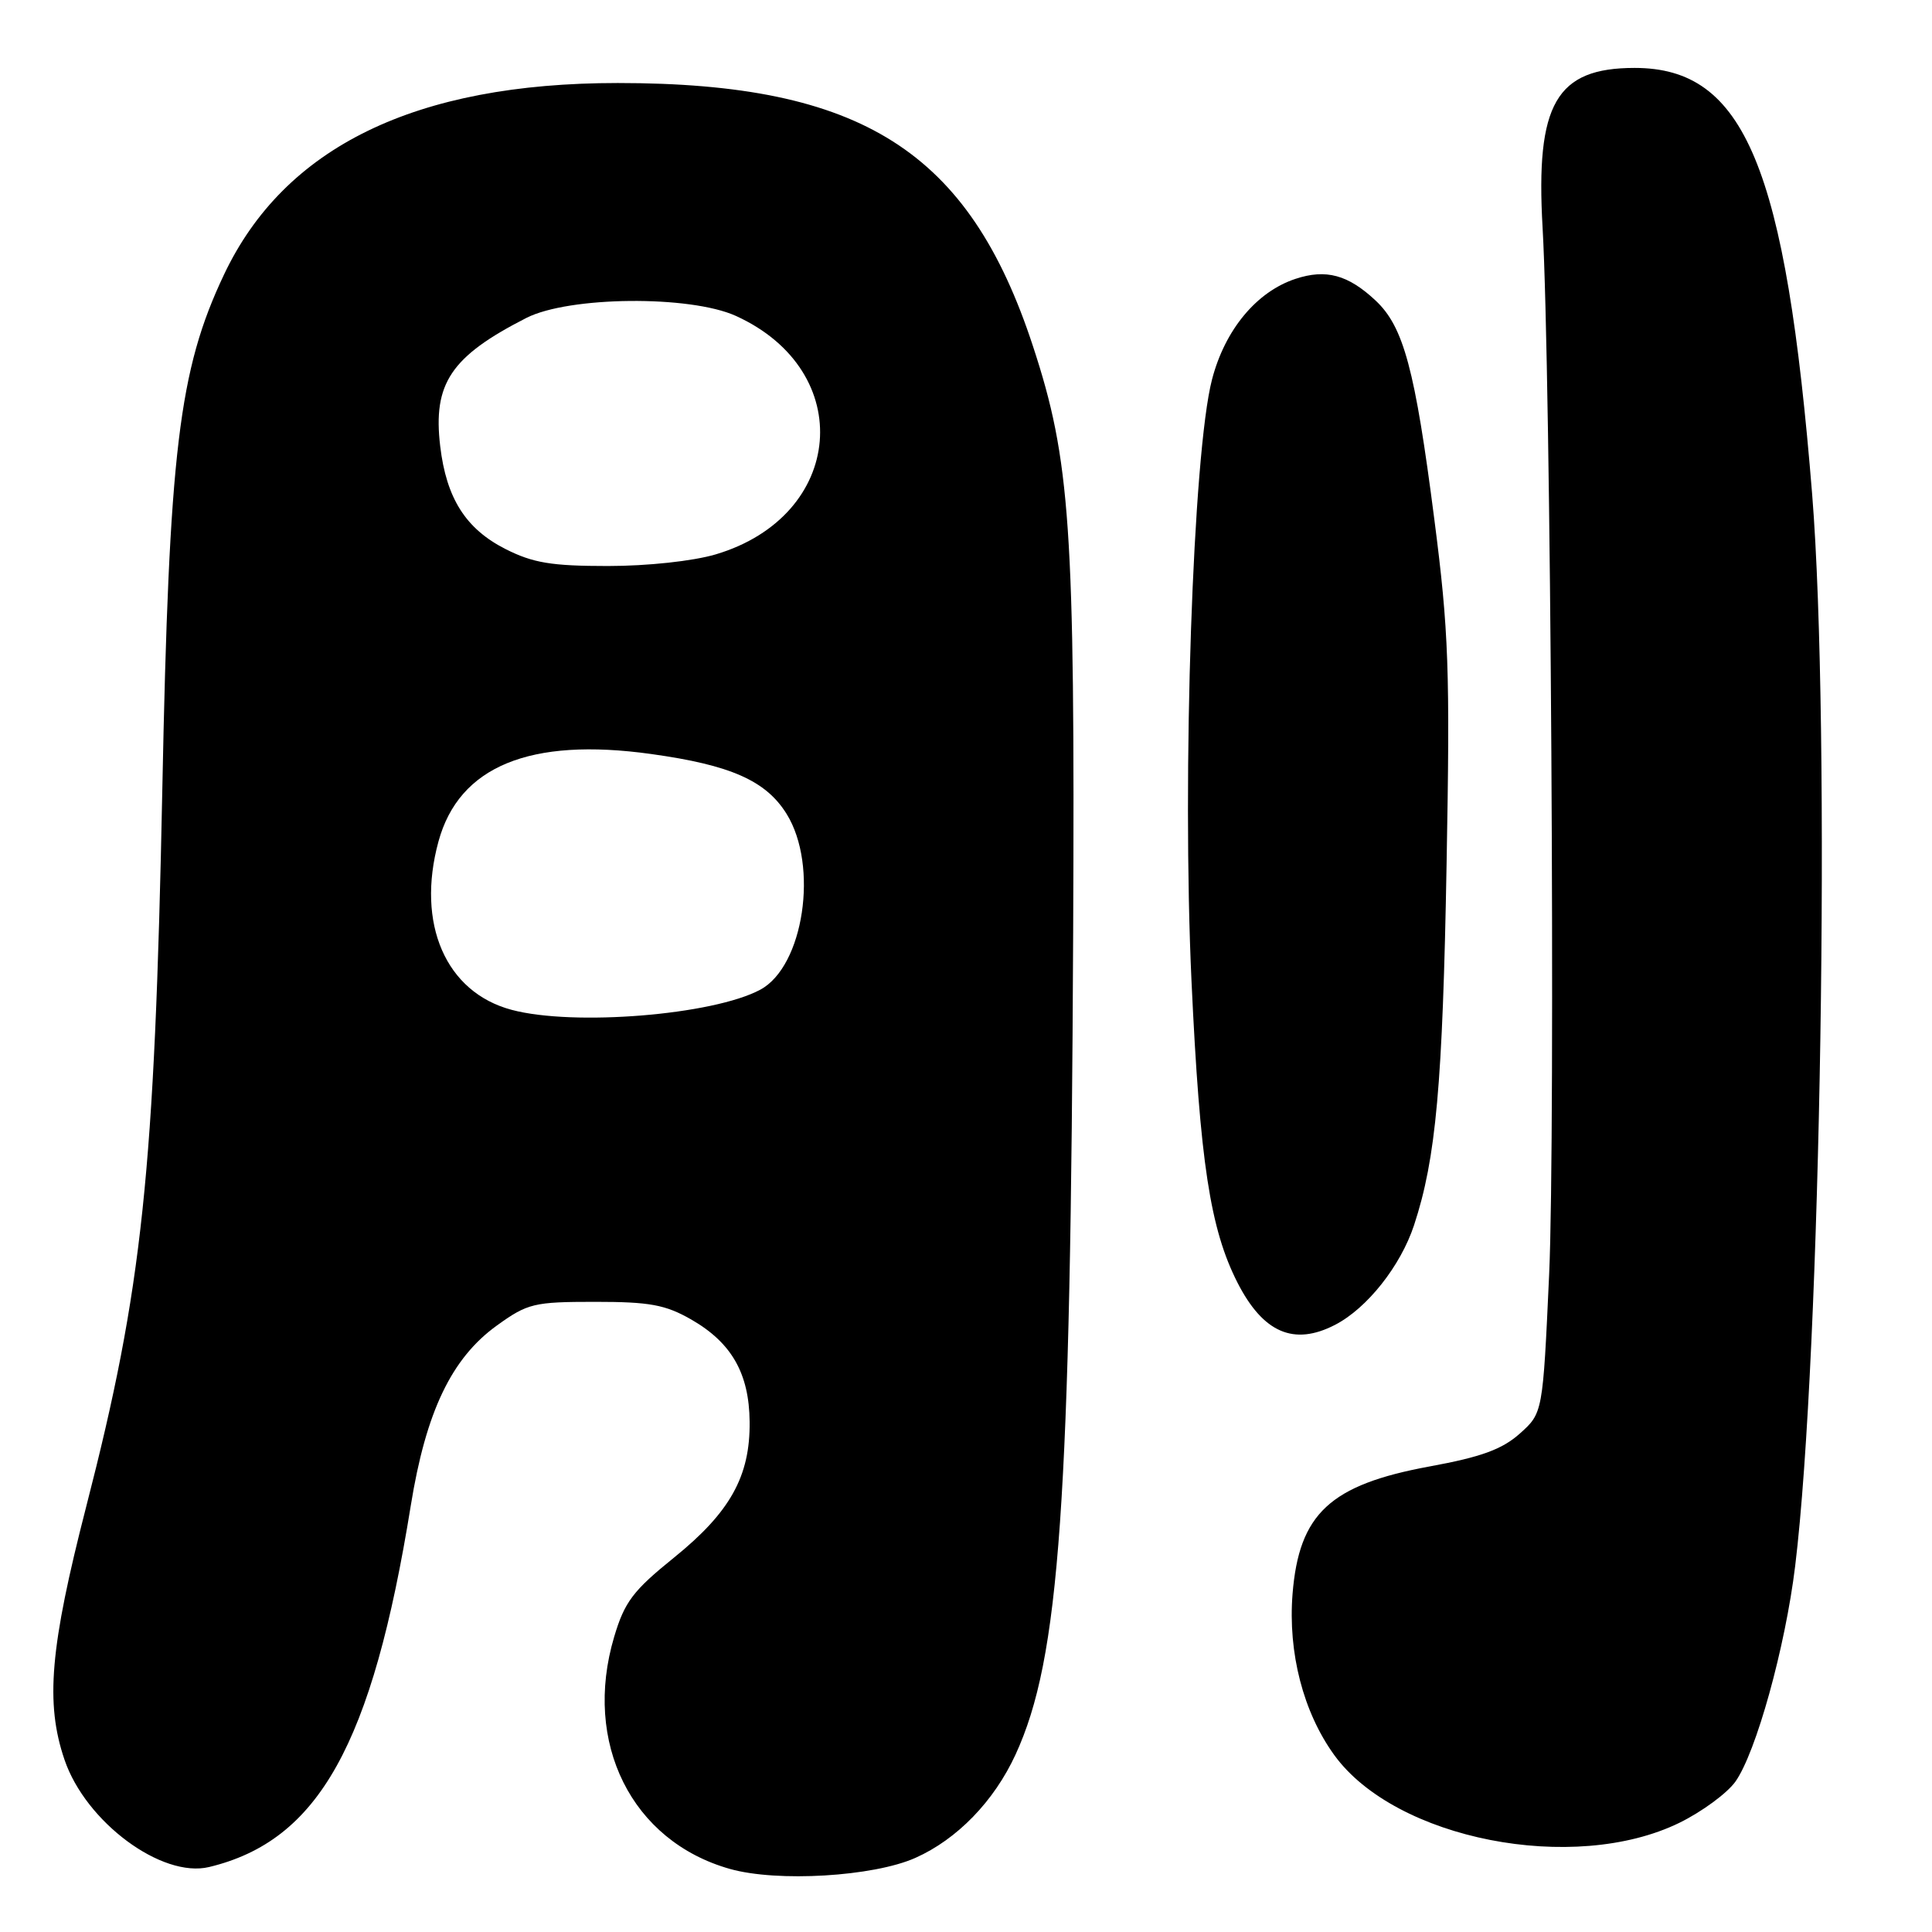 <?xml version="1.0" encoding="UTF-8" standalone="no"?>
<!DOCTYPE svg PUBLIC "-//W3C//DTD SVG 1.1//EN" "http://www.w3.org/Graphics/SVG/1.1/DTD/svg11.dtd" >
<svg xmlns="http://www.w3.org/2000/svg" xmlns:xlink="http://www.w3.org/1999/xlink" version="1.1" viewBox="0 0 256 256">
 <g >
 <path fill="currentColor"
d=" M 121.29 246.18 C 126.82 243.72 131.71 238.68 134.56 232.50 C 140.44 219.73 141.86 199.44 142.20 123.44 C 142.44 69.78 141.83 60.96 136.87 45.86 C 128.39 20.00 114.18 11.00 81.85 11.00 C 55.06 11.00 37.70 19.45 29.68 36.39 C 23.68 49.06 22.40 59.74 21.51 104.50 C 20.49 155.42 18.88 170.68 11.43 199.61 C 6.62 218.31 5.99 225.67 8.55 233.18 C 11.36 241.43 21.43 248.90 27.71 247.39 C 42.22 243.90 49.32 231.18 54.43 199.50 C 56.44 187.05 59.83 179.96 65.85 175.63 C 69.92 172.70 70.75 172.50 78.85 172.50 C 86.09 172.50 88.16 172.88 91.59 174.84 C 96.94 177.91 99.27 181.99 99.33 188.39 C 99.41 195.61 96.75 200.38 89.31 206.39 C 83.87 210.78 82.76 212.26 81.38 216.89 C 77.20 230.94 83.69 243.96 96.71 247.64 C 102.99 249.42 115.73 248.66 121.29 246.18 Z  M 222.53 241.53 C 225.51 240.07 228.84 237.62 229.94 236.09 C 232.69 232.23 236.56 218.27 237.87 207.50 C 241.29 179.47 242.60 96.31 240.12 65.50 C 236.62 22.06 231.18 9.00 216.60 9.00 C 206.20 9.00 203.46 13.75 204.40 30.15 C 205.49 49.11 206.12 150.23 205.27 168.86 C 204.43 187.23 204.43 187.23 201.38 189.96 C 199.03 192.05 196.27 193.06 189.44 194.31 C 176.24 196.74 172.13 200.56 171.27 211.20 C 170.65 219.00 172.69 226.89 176.80 232.56 C 184.90 243.74 208.54 248.37 222.53 241.53 Z  M 176.90 175.55 C 181.15 173.36 185.59 167.74 187.37 162.34 C 190.28 153.50 191.16 143.76 191.68 114.50 C 192.15 88.72 191.97 83.64 190.05 68.77 C 187.50 48.93 185.99 43.30 182.27 39.82 C 178.63 36.41 175.70 35.61 171.66 36.95 C 166.50 38.65 162.31 43.70 160.60 50.28 C 158.06 60.05 156.61 102.60 157.88 130.00 C 159.00 154.02 160.35 162.84 163.98 169.97 C 167.37 176.60 171.45 178.37 176.90 175.55 Z  M 67.80 133.81 C 59.07 131.49 55.12 122.42 58.10 111.50 C 60.82 101.54 70.22 97.67 86.28 99.91 C 96.81 101.37 101.49 103.44 104.23 107.85 C 108.50 114.72 106.50 128.05 100.74 131.14 C 94.48 134.50 76.02 136.00 67.80 133.81 Z  M 66.98 72.75 C 61.72 70.08 59.15 66.04 58.33 59.13 C 57.34 50.81 59.75 47.23 69.74 42.13 C 75.39 39.25 91.42 39.10 97.51 41.86 C 113.58 49.17 111.95 68.37 94.83 73.46 C 91.81 74.35 85.83 75.00 80.53 75.00 C 73.07 75.00 70.62 74.59 66.98 72.75 Z "/>
</g>
</svg>